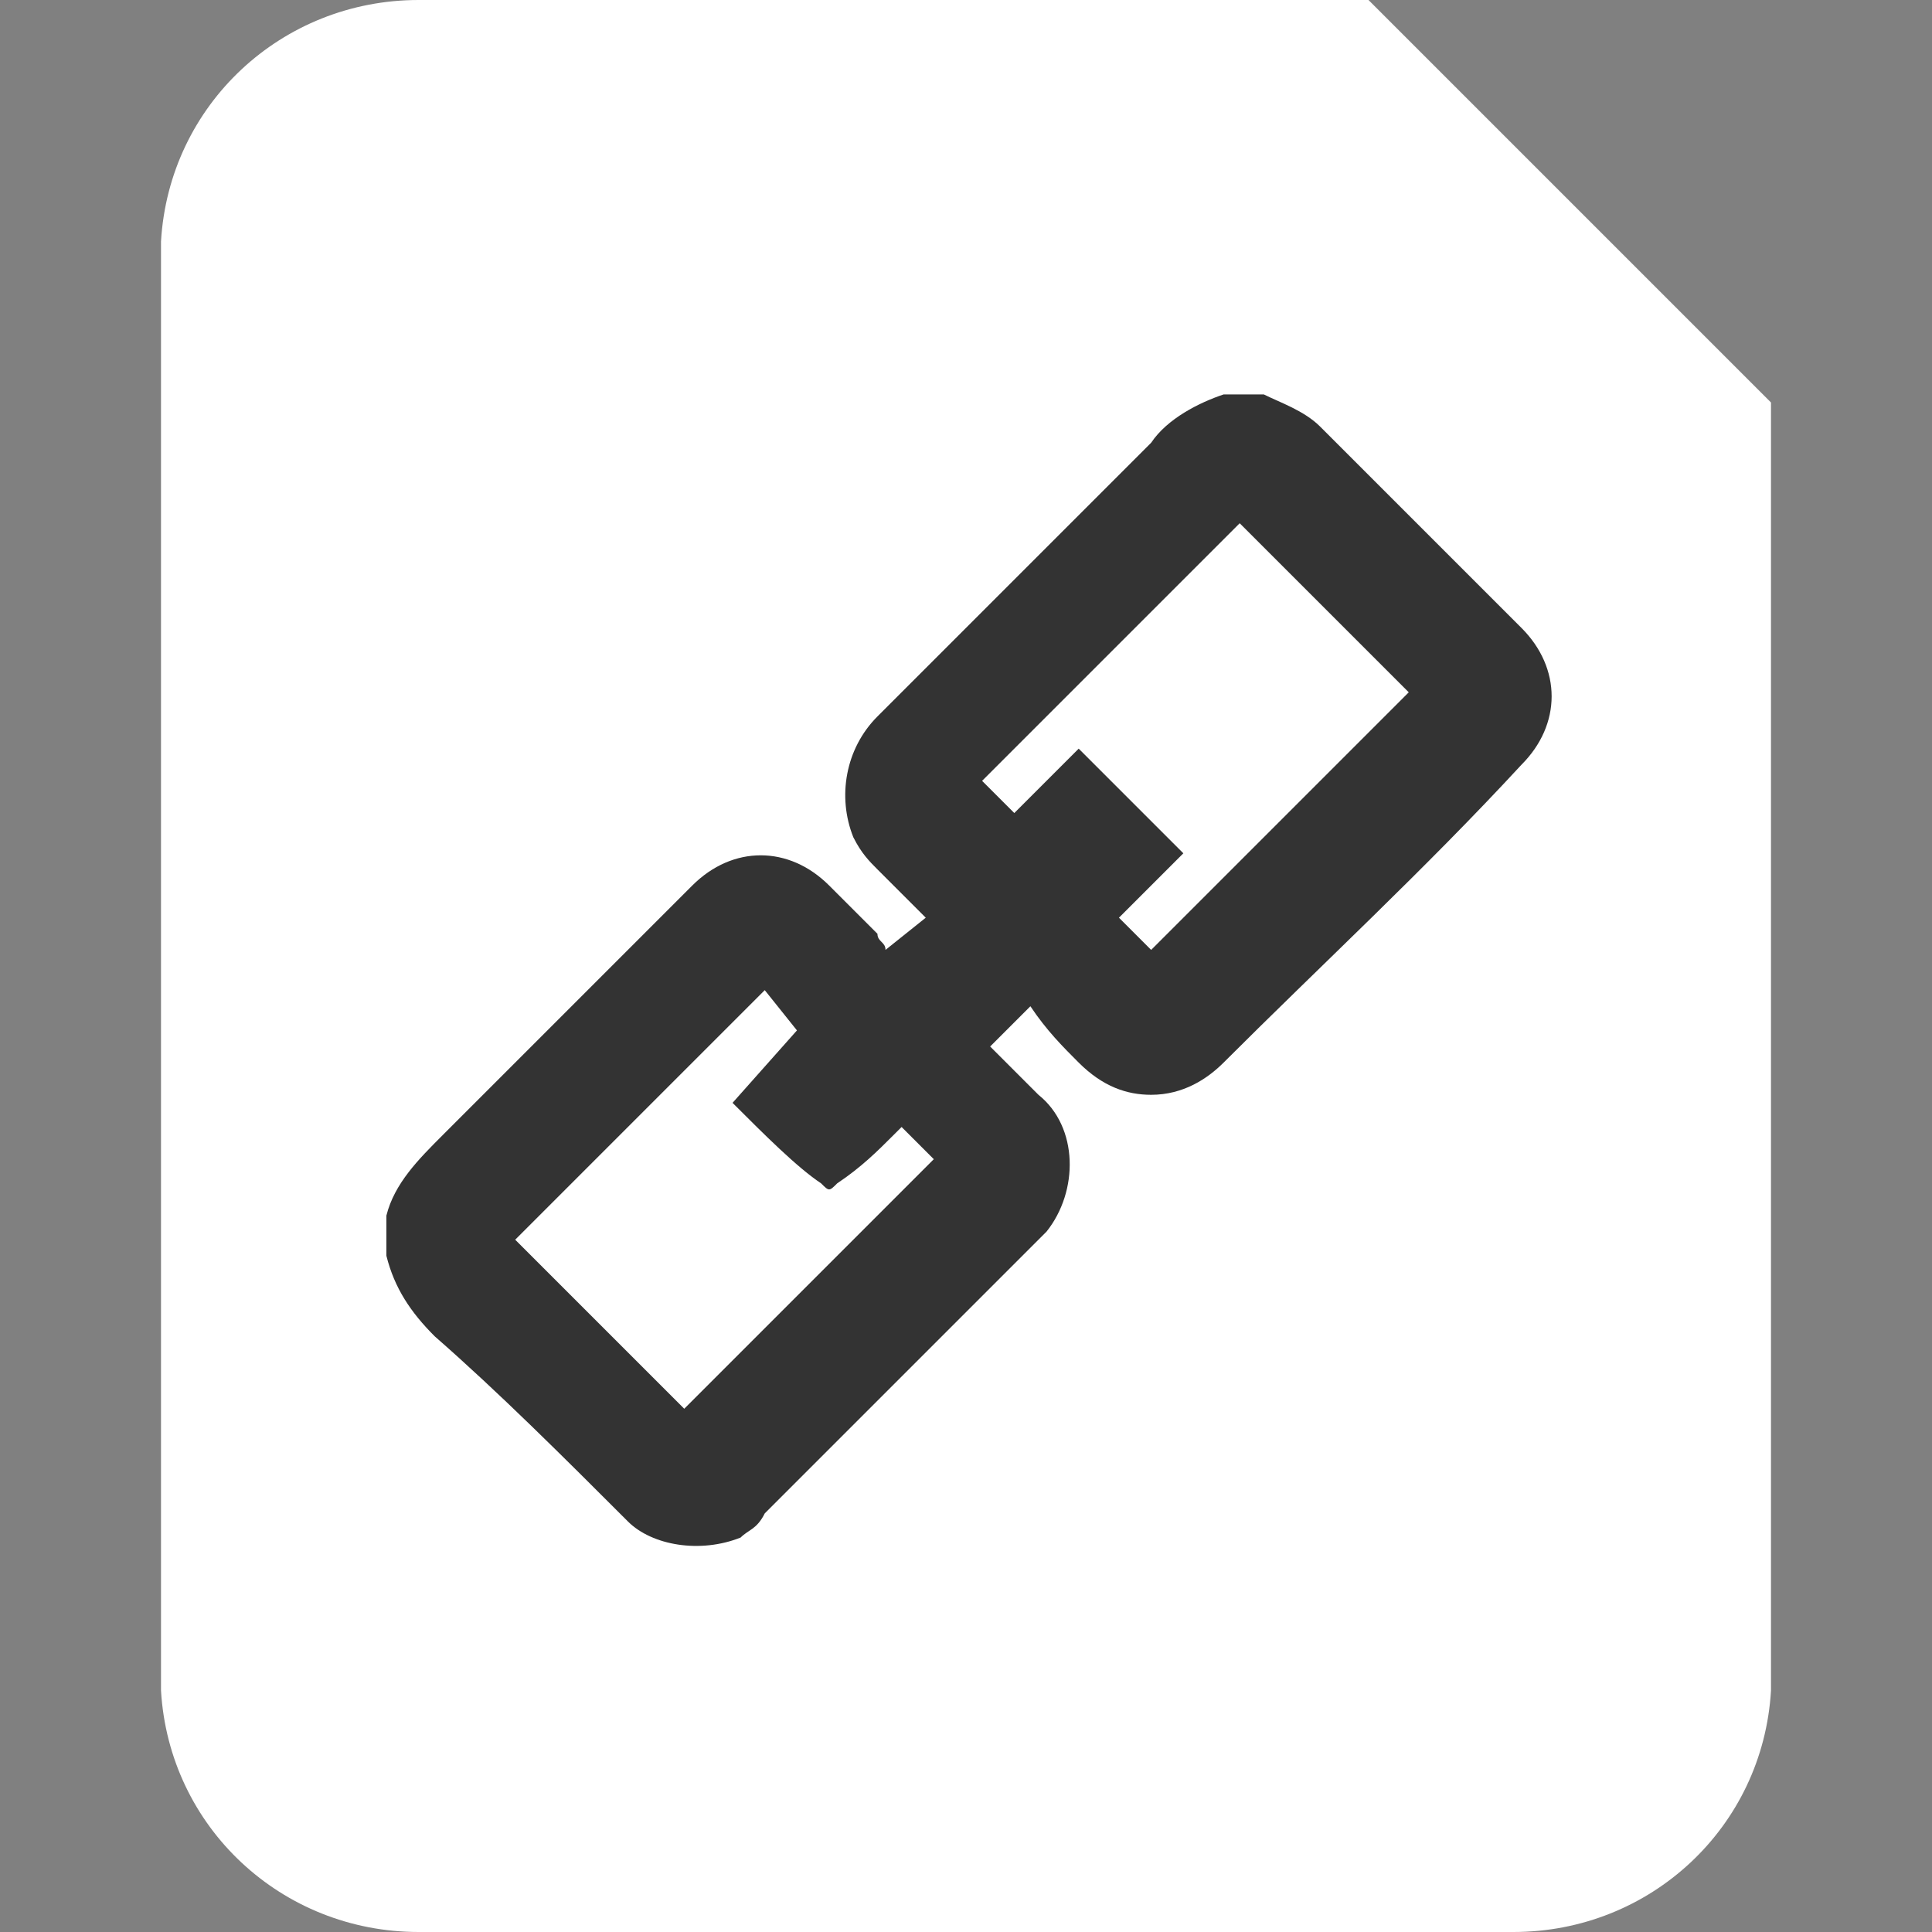 <?xml version="1.0" encoding="utf-8"?>
<!-- Generator: Adobe Illustrator 20.1.0, SVG Export Plug-In . SVG Version: 6.00 Build 0)  -->
<svg version="1.1" id="Layer_1" xmlns="http://www.w3.org/2000/svg" xmlns:xlink="http://www.w3.org/1999/xlink" x="0px" y="0px"
	 viewBox="0 0 24 24" style="enable-background:new 0 0 24 24;" xml:space="preserve">
<rect x="0" y="0" width="24" height="24" fill="#808080" stroke="none"/>
<style type="text/css">
	.st0{fill:#FFFFFF;}
	.st1{fill:#333333;}
</style>
<title>Asset 4</title>
<g id="Layer_2">
	<g id="Layer_1-2">
		<path class="st0" d="M18.8,24H5.2c-1.7,0-3.1-1.3-3.2-3V3c0.1-1.7,1.5-3,3.2-3H17l5,5v16C21.9,22.7,20.5,24,18.8,24z"/>
		<g id="znjxlC">
			<path class="st1" d="M4.8,15.6v-0.5c0.1-0.4,0.4-0.7,0.7-1c1-1,2-2,3-3c0,0,0.1-0.1,0.1-0.1c0.5-0.5,1.2-0.5,1.7,0
				c0.2,0.2,0.4,0.4,0.6,0.6c0,0.1,0.1,0.1,0.1,0.2l0.5-0.4c-0.2-0.2-0.4-0.4-0.6-0.6c-0.1-0.1-0.2-0.2-0.3-0.4
				c-0.2-0.5-0.1-1.1,0.3-1.5c1.1-1.1,2.3-2.3,3.4-3.4c0.2-0.3,0.6-0.5,0.9-0.6h0.5c0.2,0.1,0.5,0.2,0.7,0.4C17.1,6,18,6.9,18.9,7.8
				c0.5,0.5,0.5,1.2,0,1.7c0,0,0,0,0,0c-1.2,1.3-2.5,2.5-3.7,3.7c-0.2,0.2-0.5,0.4-0.9,0.4c-0.3,0-0.6-0.1-0.9-0.4
				c-0.2-0.2-0.4-0.4-0.6-0.7L12.3,13c0.2,0.2,0.4,0.4,0.6,0.6c0.5,0.4,0.5,1.2,0.1,1.7c0,0-0.1,0.1-0.1,0.1
				c-1.1,1.1-2.3,2.3-3.4,3.4C9.4,19,9.3,19,9.2,19.1c-0.5,0.2-1.1,0.1-1.4-0.2c-0.8-0.8-1.6-1.6-2.4-2.3C5.1,16.3,4.9,16,4.8,15.6z
				 M12.6,10.1l0.8-0.8l1.3,1.3l-0.8,0.8l0.4,0.4l3.2-3.2l-2.1-2.1l-3.2,3.2L12.6,10.1z M9.1,13.7l0.8-0.9l-0.4-0.5l-3.1,3.1
				l2.1,2.1l3.1-3.1l-0.4-0.4c0,0-0.1,0.1-0.1,0.1c-0.2,0.2-0.4,0.4-0.7,0.6c-0.1,0.1-0.1,0.1-0.2,0C9.9,14.5,9.5,14.1,9.1,13.7
				L9.1,13.7z"/>
		</g>
	</g>
</g>
</svg>
